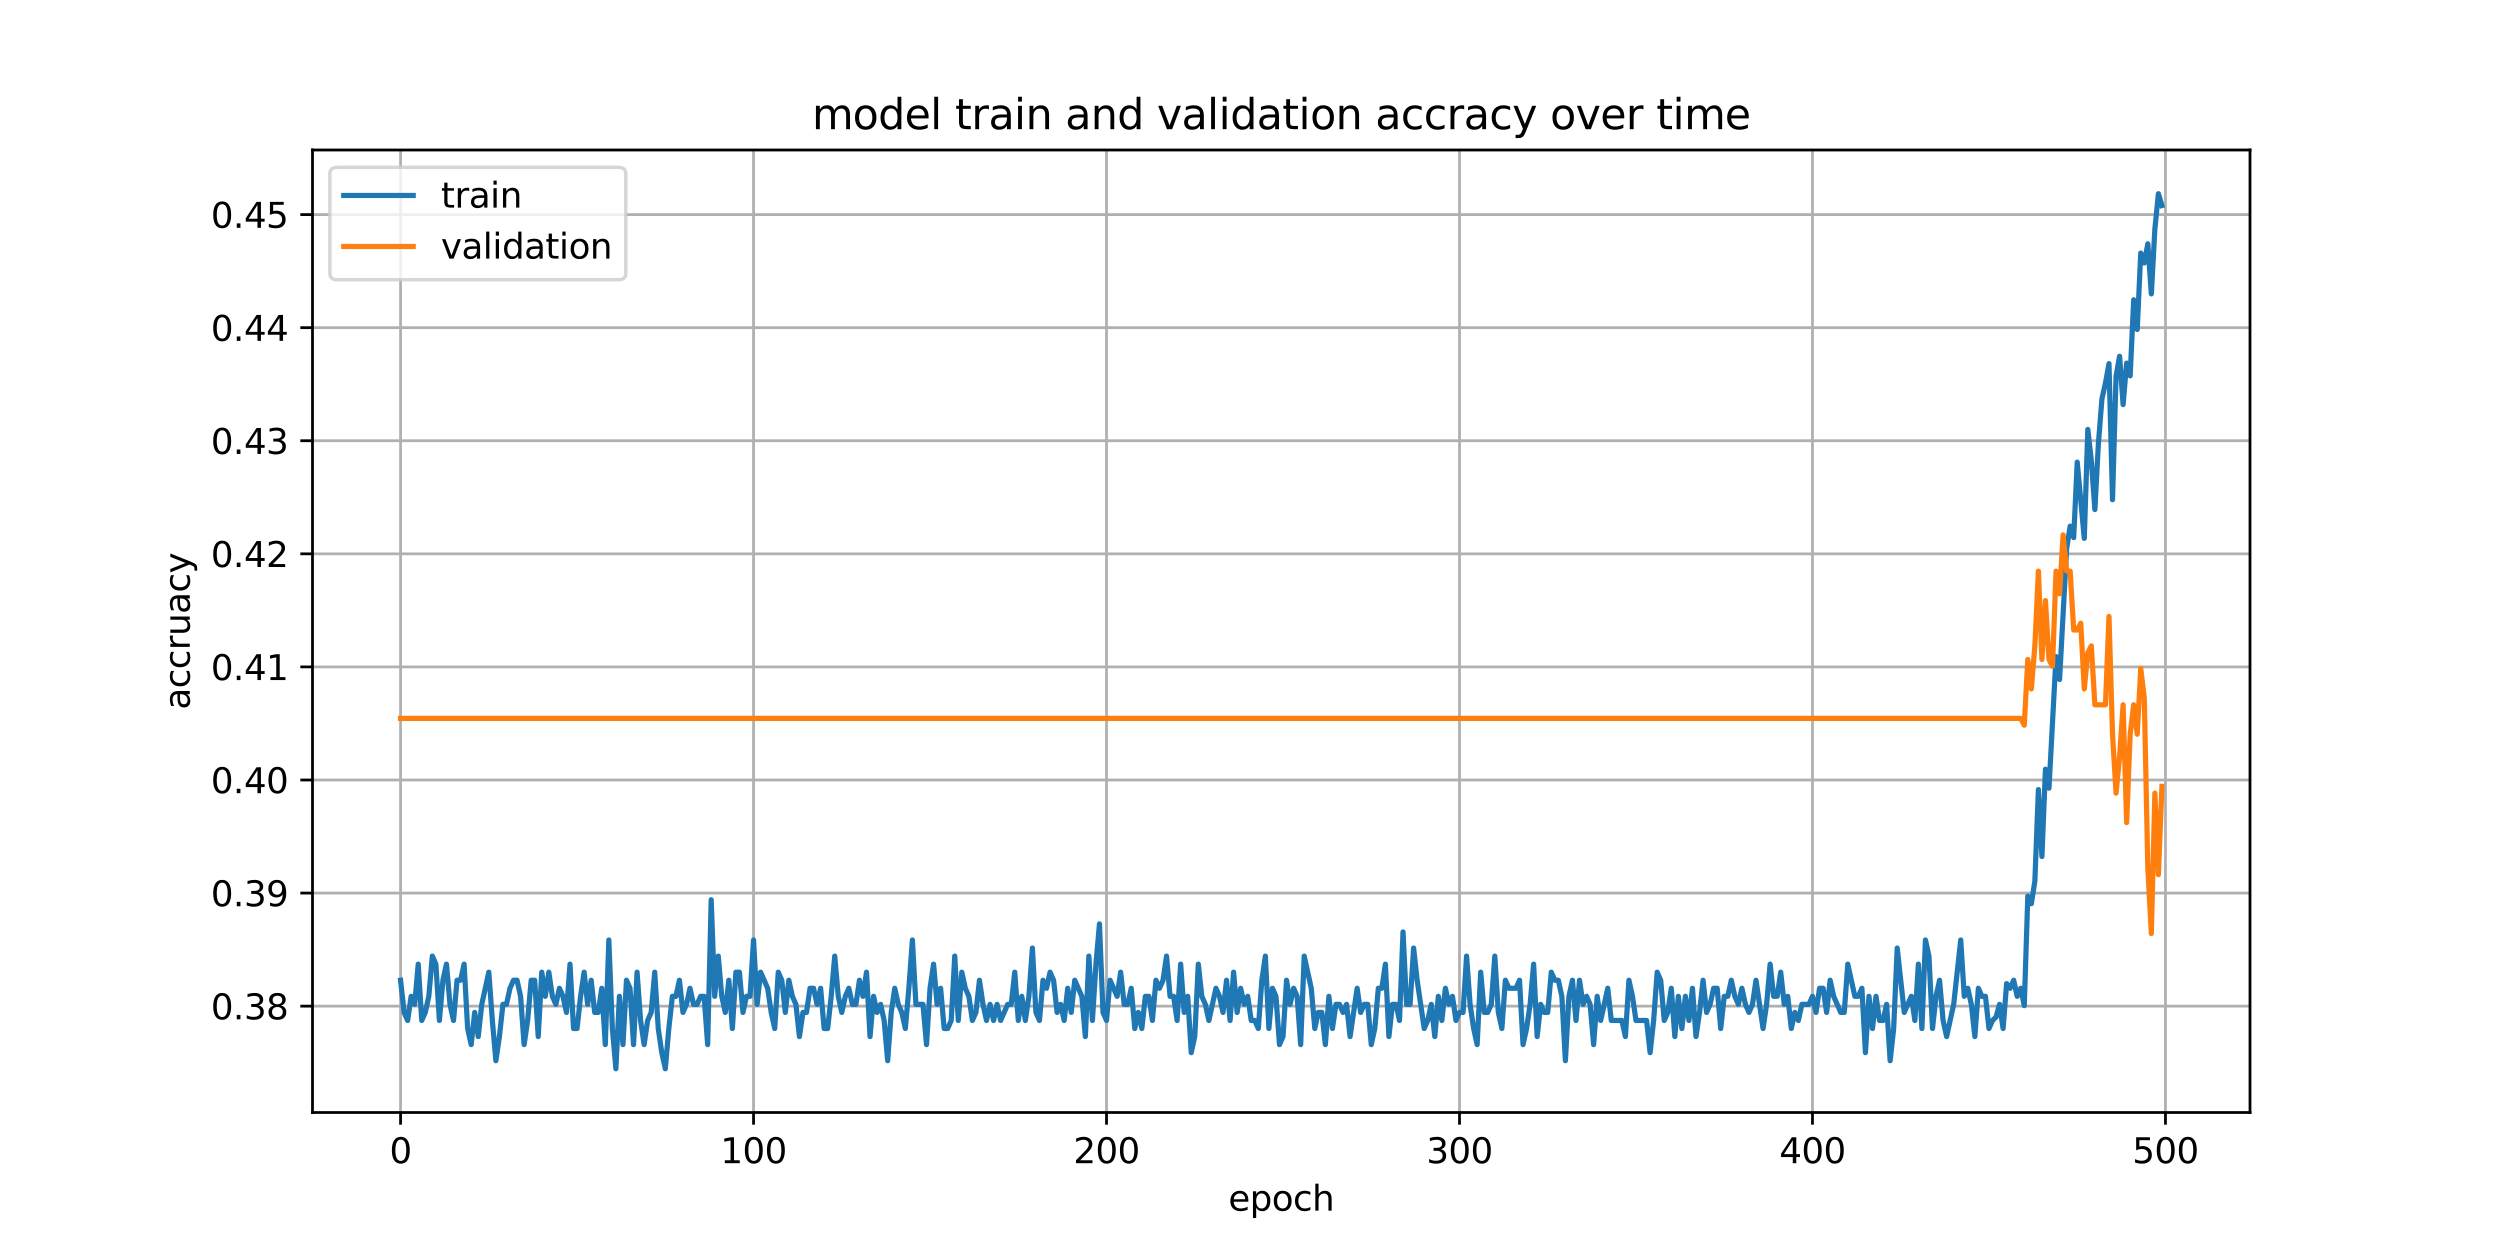 <?xml version="1.0" encoding="utf-8" standalone="no"?>
<!DOCTYPE svg PUBLIC "-//W3C//DTD SVG 1.1//EN"
  "http://www.w3.org/Graphics/SVG/1.1/DTD/svg11.dtd">
<svg xmlns:xlink="http://www.w3.org/1999/xlink" width="720pt" height="360pt" viewBox="0 0 720 360" xmlns="http://www.w3.org/2000/svg" version="1.1">
 <defs>
  <style type="text/css">*{stroke-linejoin: round; stroke-linecap: butt}</style>
 </defs>
 <g id="figure_1">
  <g id="patch_1">
   <path d="M 0 360 
L 720 360 
L 720 0 
L 0 0 
z
" style="fill: #ffffff"/>
  </g>
  <g id="axes_1">
   <g id="patch_2">
    <path d="M 90 320.4 
L 648 320.4 
L 648 43.2 
L 90 43.2 
z
" style="fill: #ffffff"/>
   </g>
   <g id="matplotlib.axis_1">
    <g id="xtick_1">
     <g id="line2d_1">
      <path d="M 115.364 320.4 
L 115.364 43.2 
" clip-path="url(#p033957408f)" style="fill: none; stroke: #b0b0b0; stroke-width: 0.8; stroke-linecap: square"/>
     </g>
     <g id="line2d_2">
      <defs>
       <path id="m71d344d313" d="M 0 0 
L 0 3.5 
" style="stroke: #000000; stroke-width: 0.8"/>
      </defs>
      <g>
       <use xlink:href="#m71d344d313" x="115.364" y="320.4" style="stroke: #000000; stroke-width: 0.8"/>
      </g>
     </g>
     <g id="text_1">
      <!-- 0 -->
      <g transform="translate(112.182 334.998) scale(0.1 -0.1)">
       <defs>
        <path id="DejaVuSans-30" d="M 2034 4250 
Q 1547 4250 1301 3770 
Q 1056 3291 1056 2328 
Q 1056 1369 1301 889 
Q 1547 409 2034 409 
Q 2525 409 2770 889 
Q 3016 1369 3016 2328 
Q 3016 3291 2770 3770 
Q 2525 4250 2034 4250 
z
M 2034 4750 
Q 2819 4750 3233 4129 
Q 3647 3509 3647 2328 
Q 3647 1150 3233 529 
Q 2819 -91 2034 -91 
Q 1250 -91 836 529 
Q 422 1150 422 2328 
Q 422 3509 836 4129 
Q 1250 4750 2034 4750 
z
" transform="scale(0.016)"/>
       </defs>
       <use xlink:href="#DejaVuSans-30"/>
      </g>
     </g>
    </g>
    <g id="xtick_2">
     <g id="line2d_3">
      <path d="M 217.021 320.4 
L 217.021 43.2 
" clip-path="url(#p033957408f)" style="fill: none; stroke: #b0b0b0; stroke-width: 0.8; stroke-linecap: square"/>
     </g>
     <g id="line2d_4">
      <g>
       <use xlink:href="#m71d344d313" x="217.021" y="320.4" style="stroke: #000000; stroke-width: 0.8"/>
      </g>
     </g>
     <g id="text_2">
      <!-- 100 -->
      <g transform="translate(207.478 334.998) scale(0.1 -0.1)">
       <defs>
        <path id="DejaVuSans-31" d="M 794 531 
L 1825 531 
L 1825 4091 
L 703 3866 
L 703 4441 
L 1819 4666 
L 2450 4666 
L 2450 531 
L 3481 531 
L 3481 0 
L 794 0 
L 794 531 
z
" transform="scale(0.016)"/>
       </defs>
       <use xlink:href="#DejaVuSans-31"/>
       <use xlink:href="#DejaVuSans-30" x="63.623"/>
       <use xlink:href="#DejaVuSans-30" x="127.246"/>
      </g>
     </g>
    </g>
    <g id="xtick_3">
     <g id="line2d_5">
      <path d="M 318.679 320.4 
L 318.679 43.2 
" clip-path="url(#p033957408f)" style="fill: none; stroke: #b0b0b0; stroke-width: 0.8; stroke-linecap: square"/>
     </g>
     <g id="line2d_6">
      <g>
       <use xlink:href="#m71d344d313" x="318.679" y="320.4" style="stroke: #000000; stroke-width: 0.8"/>
      </g>
     </g>
     <g id="text_3">
      <!-- 200 -->
      <g transform="translate(309.136 334.998) scale(0.1 -0.1)">
       <defs>
        <path id="DejaVuSans-32" d="M 1228 531 
L 3431 531 
L 3431 0 
L 469 0 
L 469 531 
Q 828 903 1448 1529 
Q 2069 2156 2228 2338 
Q 2531 2678 2651 2914 
Q 2772 3150 2772 3378 
Q 2772 3750 2511 3984 
Q 2250 4219 1831 4219 
Q 1534 4219 1204 4116 
Q 875 4013 500 3803 
L 500 4441 
Q 881 4594 1212 4672 
Q 1544 4750 1819 4750 
Q 2544 4750 2975 4387 
Q 3406 4025 3406 3419 
Q 3406 3131 3298 2873 
Q 3191 2616 2906 2266 
Q 2828 2175 2409 1742 
Q 1991 1309 1228 531 
z
" transform="scale(0.016)"/>
       </defs>
       <use xlink:href="#DejaVuSans-32"/>
       <use xlink:href="#DejaVuSans-30" x="63.623"/>
       <use xlink:href="#DejaVuSans-30" x="127.246"/>
      </g>
     </g>
    </g>
    <g id="xtick_4">
     <g id="line2d_7">
      <path d="M 420.337 320.4 
L 420.337 43.2 
" clip-path="url(#p033957408f)" style="fill: none; stroke: #b0b0b0; stroke-width: 0.8; stroke-linecap: square"/>
     </g>
     <g id="line2d_8">
      <g>
       <use xlink:href="#m71d344d313" x="420.337" y="320.4" style="stroke: #000000; stroke-width: 0.8"/>
      </g>
     </g>
     <g id="text_4">
      <!-- 300 -->
      <g transform="translate(410.793 334.998) scale(0.1 -0.1)">
       <defs>
        <path id="DejaVuSans-33" d="M 2597 2516 
Q 3050 2419 3304 2112 
Q 3559 1806 3559 1356 
Q 3559 666 3084 287 
Q 2609 -91 1734 -91 
Q 1441 -91 1130 -33 
Q 819 25 488 141 
L 488 750 
Q 750 597 1062 519 
Q 1375 441 1716 441 
Q 2309 441 2620 675 
Q 2931 909 2931 1356 
Q 2931 1769 2642 2001 
Q 2353 2234 1838 2234 
L 1294 2234 
L 1294 2753 
L 1863 2753 
Q 2328 2753 2575 2939 
Q 2822 3125 2822 3475 
Q 2822 3834 2567 4026 
Q 2313 4219 1838 4219 
Q 1578 4219 1281 4162 
Q 984 4106 628 3988 
L 628 4550 
Q 988 4650 1302 4700 
Q 1616 4750 1894 4750 
Q 2613 4750 3031 4423 
Q 3450 4097 3450 3541 
Q 3450 3153 3228 2886 
Q 3006 2619 2597 2516 
z
" transform="scale(0.016)"/>
       </defs>
       <use xlink:href="#DejaVuSans-33"/>
       <use xlink:href="#DejaVuSans-30" x="63.623"/>
       <use xlink:href="#DejaVuSans-30" x="127.246"/>
      </g>
     </g>
    </g>
    <g id="xtick_5">
     <g id="line2d_9">
      <path d="M 521.995 320.4 
L 521.995 43.2 
" clip-path="url(#p033957408f)" style="fill: none; stroke: #b0b0b0; stroke-width: 0.8; stroke-linecap: square"/>
     </g>
     <g id="line2d_10">
      <g>
       <use xlink:href="#m71d344d313" x="521.995" y="320.4" style="stroke: #000000; stroke-width: 0.8"/>
      </g>
     </g>
     <g id="text_5">
      <!-- 400 -->
      <g transform="translate(512.451 334.998) scale(0.1 -0.1)">
       <defs>
        <path id="DejaVuSans-34" d="M 2419 4116 
L 825 1625 
L 2419 1625 
L 2419 4116 
z
M 2253 4666 
L 3047 4666 
L 3047 1625 
L 3713 1625 
L 3713 1100 
L 3047 1100 
L 3047 0 
L 2419 0 
L 2419 1100 
L 313 1100 
L 313 1709 
L 2253 4666 
z
" transform="scale(0.016)"/>
       </defs>
       <use xlink:href="#DejaVuSans-34"/>
       <use xlink:href="#DejaVuSans-30" x="63.623"/>
       <use xlink:href="#DejaVuSans-30" x="127.246"/>
      </g>
     </g>
    </g>
    <g id="xtick_6">
     <g id="line2d_11">
      <path d="M 623.653 320.4 
L 623.653 43.2 
" clip-path="url(#p033957408f)" style="fill: none; stroke: #b0b0b0; stroke-width: 0.8; stroke-linecap: square"/>
     </g>
     <g id="line2d_12">
      <g>
       <use xlink:href="#m71d344d313" x="623.653" y="320.4" style="stroke: #000000; stroke-width: 0.8"/>
      </g>
     </g>
     <g id="text_6">
      <!-- 500 -->
      <g transform="translate(614.109 334.998) scale(0.1 -0.1)">
       <defs>
        <path id="DejaVuSans-35" d="M 691 4666 
L 3169 4666 
L 3169 4134 
L 1269 4134 
L 1269 2991 
Q 1406 3038 1543 3061 
Q 1681 3084 1819 3084 
Q 2600 3084 3056 2656 
Q 3513 2228 3513 1497 
Q 3513 744 3044 326 
Q 2575 -91 1722 -91 
Q 1428 -91 1123 -41 
Q 819 9 494 109 
L 494 744 
Q 775 591 1075 516 
Q 1375 441 1709 441 
Q 2250 441 2565 725 
Q 2881 1009 2881 1497 
Q 2881 1984 2565 2268 
Q 2250 2553 1709 2553 
Q 1456 2553 1204 2497 
Q 953 2441 691 2322 
L 691 4666 
z
" transform="scale(0.016)"/>
       </defs>
       <use xlink:href="#DejaVuSans-35"/>
       <use xlink:href="#DejaVuSans-30" x="63.623"/>
       <use xlink:href="#DejaVuSans-30" x="127.246"/>
      </g>
     </g>
    </g>
    <g id="text_7">
     <!-- epoch -->
     <g transform="translate(353.772 348.677) scale(0.1 -0.1)">
      <defs>
       <path id="DejaVuSans-65" d="M 3597 1894 
L 3597 1613 
L 953 1613 
Q 991 1019 1311 708 
Q 1631 397 2203 397 
Q 2534 397 2845 478 
Q 3156 559 3463 722 
L 3463 178 
Q 3153 47 2828 -22 
Q 2503 -91 2169 -91 
Q 1331 -91 842 396 
Q 353 884 353 1716 
Q 353 2575 817 3079 
Q 1281 3584 2069 3584 
Q 2775 3584 3186 3129 
Q 3597 2675 3597 1894 
z
M 3022 2063 
Q 3016 2534 2758 2815 
Q 2500 3097 2075 3097 
Q 1594 3097 1305 2825 
Q 1016 2553 972 2059 
L 3022 2063 
z
" transform="scale(0.016)"/>
       <path id="DejaVuSans-70" d="M 1159 525 
L 1159 -1331 
L 581 -1331 
L 581 3500 
L 1159 3500 
L 1159 2969 
Q 1341 3281 1617 3432 
Q 1894 3584 2278 3584 
Q 2916 3584 3314 3078 
Q 3713 2572 3713 1747 
Q 3713 922 3314 415 
Q 2916 -91 2278 -91 
Q 1894 -91 1617 61 
Q 1341 213 1159 525 
z
M 3116 1747 
Q 3116 2381 2855 2742 
Q 2594 3103 2138 3103 
Q 1681 3103 1420 2742 
Q 1159 2381 1159 1747 
Q 1159 1113 1420 752 
Q 1681 391 2138 391 
Q 2594 391 2855 752 
Q 3116 1113 3116 1747 
z
" transform="scale(0.016)"/>
       <path id="DejaVuSans-6f" d="M 1959 3097 
Q 1497 3097 1228 2736 
Q 959 2375 959 1747 
Q 959 1119 1226 758 
Q 1494 397 1959 397 
Q 2419 397 2687 759 
Q 2956 1122 2956 1747 
Q 2956 2369 2687 2733 
Q 2419 3097 1959 3097 
z
M 1959 3584 
Q 2709 3584 3137 3096 
Q 3566 2609 3566 1747 
Q 3566 888 3137 398 
Q 2709 -91 1959 -91 
Q 1206 -91 779 398 
Q 353 888 353 1747 
Q 353 2609 779 3096 
Q 1206 3584 1959 3584 
z
" transform="scale(0.016)"/>
       <path id="DejaVuSans-63" d="M 3122 3366 
L 3122 2828 
Q 2878 2963 2633 3030 
Q 2388 3097 2138 3097 
Q 1578 3097 1268 2742 
Q 959 2388 959 1747 
Q 959 1106 1268 751 
Q 1578 397 2138 397 
Q 2388 397 2633 464 
Q 2878 531 3122 666 
L 3122 134 
Q 2881 22 2623 -34 
Q 2366 -91 2075 -91 
Q 1284 -91 818 406 
Q 353 903 353 1747 
Q 353 2603 823 3093 
Q 1294 3584 2113 3584 
Q 2378 3584 2631 3529 
Q 2884 3475 3122 3366 
z
" transform="scale(0.016)"/>
       <path id="DejaVuSans-68" d="M 3513 2113 
L 3513 0 
L 2938 0 
L 2938 2094 
Q 2938 2591 2744 2837 
Q 2550 3084 2163 3084 
Q 1697 3084 1428 2787 
Q 1159 2491 1159 1978 
L 1159 0 
L 581 0 
L 581 4863 
L 1159 4863 
L 1159 2956 
Q 1366 3272 1645 3428 
Q 1925 3584 2291 3584 
Q 2894 3584 3203 3211 
Q 3513 2838 3513 2113 
z
" transform="scale(0.016)"/>
      </defs>
      <use xlink:href="#DejaVuSans-65"/>
      <use xlink:href="#DejaVuSans-70" x="61.523"/>
      <use xlink:href="#DejaVuSans-6f" x="125"/>
      <use xlink:href="#DejaVuSans-63" x="186.182"/>
      <use xlink:href="#DejaVuSans-68" x="241.162"/>
     </g>
    </g>
   </g>
   <g id="matplotlib.axis_2">
    <g id="ytick_1">
     <g id="line2d_13">
      <path d="M 90 289.766 
L 648 289.766 
" clip-path="url(#p033957408f)" style="fill: none; stroke: #b0b0b0; stroke-width: 0.8; stroke-linecap: square"/>
     </g>
     <g id="line2d_14">
      <defs>
       <path id="med0f4eaa86" d="M 0 0 
L -3.5 0 
" style="stroke: #000000; stroke-width: 0.8"/>
      </defs>
      <g>
       <use xlink:href="#med0f4eaa86" x="90" y="289.766" style="stroke: #000000; stroke-width: 0.8"/>
      </g>
     </g>
     <g id="text_8">
      <!-- 0.38 -->
      <g transform="translate(60.734 293.565) scale(0.1 -0.1)">
       <defs>
        <path id="DejaVuSans-2e" d="M 684 794 
L 1344 794 
L 1344 0 
L 684 0 
L 684 794 
z
" transform="scale(0.016)"/>
        <path id="DejaVuSans-38" d="M 2034 2216 
Q 1584 2216 1326 1975 
Q 1069 1734 1069 1313 
Q 1069 891 1326 650 
Q 1584 409 2034 409 
Q 2484 409 2743 651 
Q 3003 894 3003 1313 
Q 3003 1734 2745 1975 
Q 2488 2216 2034 2216 
z
M 1403 2484 
Q 997 2584 770 2862 
Q 544 3141 544 3541 
Q 544 4100 942 4425 
Q 1341 4750 2034 4750 
Q 2731 4750 3128 4425 
Q 3525 4100 3525 3541 
Q 3525 3141 3298 2862 
Q 3072 2584 2669 2484 
Q 3125 2378 3379 2068 
Q 3634 1759 3634 1313 
Q 3634 634 3220 271 
Q 2806 -91 2034 -91 
Q 1263 -91 848 271 
Q 434 634 434 1313 
Q 434 1759 690 2068 
Q 947 2378 1403 2484 
z
M 1172 3481 
Q 1172 3119 1398 2916 
Q 1625 2713 2034 2713 
Q 2441 2713 2670 2916 
Q 2900 3119 2900 3481 
Q 2900 3844 2670 4047 
Q 2441 4250 2034 4250 
Q 1625 4250 1398 4047 
Q 1172 3844 1172 3481 
z
" transform="scale(0.016)"/>
       </defs>
       <use xlink:href="#DejaVuSans-30"/>
       <use xlink:href="#DejaVuSans-2e" x="63.623"/>
       <use xlink:href="#DejaVuSans-33" x="95.41"/>
       <use xlink:href="#DejaVuSans-38" x="159.033"/>
      </g>
     </g>
    </g>
    <g id="ytick_2">
     <g id="line2d_15">
      <path d="M 90 257.2 
L 648 257.2 
" clip-path="url(#p033957408f)" style="fill: none; stroke: #b0b0b0; stroke-width: 0.8; stroke-linecap: square"/>
     </g>
     <g id="line2d_16">
      <g>
       <use xlink:href="#med0f4eaa86" x="90" y="257.2" style="stroke: #000000; stroke-width: 0.8"/>
      </g>
     </g>
     <g id="text_9">
      <!-- 0.39 -->
      <g transform="translate(60.734 260.999) scale(0.1 -0.1)">
       <defs>
        <path id="DejaVuSans-39" d="M 703 97 
L 703 672 
Q 941 559 1184 500 
Q 1428 441 1663 441 
Q 2288 441 2617 861 
Q 2947 1281 2994 2138 
Q 2813 1869 2534 1725 
Q 2256 1581 1919 1581 
Q 1219 1581 811 2004 
Q 403 2428 403 3163 
Q 403 3881 828 4315 
Q 1253 4750 1959 4750 
Q 2769 4750 3195 4129 
Q 3622 3509 3622 2328 
Q 3622 1225 3098 567 
Q 2575 -91 1691 -91 
Q 1453 -91 1209 -44 
Q 966 3 703 97 
z
M 1959 2075 
Q 2384 2075 2632 2365 
Q 2881 2656 2881 3163 
Q 2881 3666 2632 3958 
Q 2384 4250 1959 4250 
Q 1534 4250 1286 3958 
Q 1038 3666 1038 3163 
Q 1038 2656 1286 2365 
Q 1534 2075 1959 2075 
z
" transform="scale(0.016)"/>
       </defs>
       <use xlink:href="#DejaVuSans-30"/>
       <use xlink:href="#DejaVuSans-2e" x="63.623"/>
       <use xlink:href="#DejaVuSans-33" x="95.41"/>
       <use xlink:href="#DejaVuSans-39" x="159.033"/>
      </g>
     </g>
    </g>
    <g id="ytick_3">
     <g id="line2d_17">
      <path d="M 90 224.634 
L 648 224.634 
" clip-path="url(#p033957408f)" style="fill: none; stroke: #b0b0b0; stroke-width: 0.8; stroke-linecap: square"/>
     </g>
     <g id="line2d_18">
      <g>
       <use xlink:href="#med0f4eaa86" x="90" y="224.634" style="stroke: #000000; stroke-width: 0.8"/>
      </g>
     </g>
     <g id="text_10">
      <!-- 0.40 -->
      <g transform="translate(60.734 228.434) scale(0.1 -0.1)">
       <use xlink:href="#DejaVuSans-30"/>
       <use xlink:href="#DejaVuSans-2e" x="63.623"/>
       <use xlink:href="#DejaVuSans-34" x="95.41"/>
       <use xlink:href="#DejaVuSans-30" x="159.033"/>
      </g>
     </g>
    </g>
    <g id="ytick_4">
     <g id="line2d_19">
      <path d="M 90 192.069 
L 648 192.069 
" clip-path="url(#p033957408f)" style="fill: none; stroke: #b0b0b0; stroke-width: 0.8; stroke-linecap: square"/>
     </g>
     <g id="line2d_20">
      <g>
       <use xlink:href="#med0f4eaa86" x="90" y="192.069" style="stroke: #000000; stroke-width: 0.8"/>
      </g>
     </g>
     <g id="text_11">
      <!-- 0.41 -->
      <g transform="translate(60.734 195.868) scale(0.1 -0.1)">
       <use xlink:href="#DejaVuSans-30"/>
       <use xlink:href="#DejaVuSans-2e" x="63.623"/>
       <use xlink:href="#DejaVuSans-34" x="95.41"/>
       <use xlink:href="#DejaVuSans-31" x="159.033"/>
      </g>
     </g>
    </g>
    <g id="ytick_5">
     <g id="line2d_21">
      <path d="M 90 159.503 
L 648 159.503 
" clip-path="url(#p033957408f)" style="fill: none; stroke: #b0b0b0; stroke-width: 0.8; stroke-linecap: square"/>
     </g>
     <g id="line2d_22">
      <g>
       <use xlink:href="#med0f4eaa86" x="90" y="159.503" style="stroke: #000000; stroke-width: 0.8"/>
      </g>
     </g>
     <g id="text_12">
      <!-- 0.42 -->
      <g transform="translate(60.734 163.302) scale(0.1 -0.1)">
       <use xlink:href="#DejaVuSans-30"/>
       <use xlink:href="#DejaVuSans-2e" x="63.623"/>
       <use xlink:href="#DejaVuSans-34" x="95.41"/>
       <use xlink:href="#DejaVuSans-32" x="159.033"/>
      </g>
     </g>
    </g>
    <g id="ytick_6">
     <g id="line2d_23">
      <path d="M 90 126.937 
L 648 126.937 
" clip-path="url(#p033957408f)" style="fill: none; stroke: #b0b0b0; stroke-width: 0.8; stroke-linecap: square"/>
     </g>
     <g id="line2d_24">
      <g>
       <use xlink:href="#med0f4eaa86" x="90" y="126.937" style="stroke: #000000; stroke-width: 0.8"/>
      </g>
     </g>
     <g id="text_13">
      <!-- 0.43 -->
      <g transform="translate(60.734 130.736) scale(0.1 -0.1)">
       <use xlink:href="#DejaVuSans-30"/>
       <use xlink:href="#DejaVuSans-2e" x="63.623"/>
       <use xlink:href="#DejaVuSans-34" x="95.41"/>
       <use xlink:href="#DejaVuSans-33" x="159.033"/>
      </g>
     </g>
    </g>
    <g id="ytick_7">
     <g id="line2d_25">
      <path d="M 90 94.371 
L 648 94.371 
" clip-path="url(#p033957408f)" style="fill: none; stroke: #b0b0b0; stroke-width: 0.8; stroke-linecap: square"/>
     </g>
     <g id="line2d_26">
      <g>
       <use xlink:href="#med0f4eaa86" x="90" y="94.371" style="stroke: #000000; stroke-width: 0.8"/>
      </g>
     </g>
     <g id="text_14">
      <!-- 0.44 -->
      <g transform="translate(60.734 98.17) scale(0.1 -0.1)">
       <use xlink:href="#DejaVuSans-30"/>
       <use xlink:href="#DejaVuSans-2e" x="63.623"/>
       <use xlink:href="#DejaVuSans-34" x="95.41"/>
       <use xlink:href="#DejaVuSans-34" x="159.033"/>
      </g>
     </g>
    </g>
    <g id="ytick_8">
     <g id="line2d_27">
      <path d="M 90 61.805 
L 648 61.805 
" clip-path="url(#p033957408f)" style="fill: none; stroke: #b0b0b0; stroke-width: 0.8; stroke-linecap: square"/>
     </g>
     <g id="line2d_28">
      <g>
       <use xlink:href="#med0f4eaa86" x="90" y="61.805" style="stroke: #000000; stroke-width: 0.8"/>
      </g>
     </g>
     <g id="text_15">
      <!-- 0.45 -->
      <g transform="translate(60.734 65.604) scale(0.1 -0.1)">
       <use xlink:href="#DejaVuSans-30"/>
       <use xlink:href="#DejaVuSans-2e" x="63.623"/>
       <use xlink:href="#DejaVuSans-34" x="95.41"/>
       <use xlink:href="#DejaVuSans-35" x="159.033"/>
      </g>
     </g>
    </g>
    <g id="text_16">
     <!-- accruacy -->
     <g transform="translate(54.655 204.359) rotate(-90) scale(0.1 -0.1)">
      <defs>
       <path id="DejaVuSans-61" d="M 2194 1759 
Q 1497 1759 1228 1600 
Q 959 1441 959 1056 
Q 959 750 1161 570 
Q 1363 391 1709 391 
Q 2188 391 2477 730 
Q 2766 1069 2766 1631 
L 2766 1759 
L 2194 1759 
z
M 3341 1997 
L 3341 0 
L 2766 0 
L 2766 531 
Q 2569 213 2275 61 
Q 1981 -91 1556 -91 
Q 1019 -91 701 211 
Q 384 513 384 1019 
Q 384 1609 779 1909 
Q 1175 2209 1959 2209 
L 2766 2209 
L 2766 2266 
Q 2766 2663 2505 2880 
Q 2244 3097 1772 3097 
Q 1472 3097 1187 3025 
Q 903 2953 641 2809 
L 641 3341 
Q 956 3463 1253 3523 
Q 1550 3584 1831 3584 
Q 2591 3584 2966 3190 
Q 3341 2797 3341 1997 
z
" transform="scale(0.016)"/>
       <path id="DejaVuSans-72" d="M 2631 2963 
Q 2534 3019 2420 3045 
Q 2306 3072 2169 3072 
Q 1681 3072 1420 2755 
Q 1159 2438 1159 1844 
L 1159 0 
L 581 0 
L 581 3500 
L 1159 3500 
L 1159 2956 
Q 1341 3275 1631 3429 
Q 1922 3584 2338 3584 
Q 2397 3584 2469 3576 
Q 2541 3569 2628 3553 
L 2631 2963 
z
" transform="scale(0.016)"/>
       <path id="DejaVuSans-75" d="M 544 1381 
L 544 3500 
L 1119 3500 
L 1119 1403 
Q 1119 906 1312 657 
Q 1506 409 1894 409 
Q 2359 409 2629 706 
Q 2900 1003 2900 1516 
L 2900 3500 
L 3475 3500 
L 3475 0 
L 2900 0 
L 2900 538 
Q 2691 219 2414 64 
Q 2138 -91 1772 -91 
Q 1169 -91 856 284 
Q 544 659 544 1381 
z
M 1991 3584 
L 1991 3584 
z
" transform="scale(0.016)"/>
       <path id="DejaVuSans-79" d="M 2059 -325 
Q 1816 -950 1584 -1140 
Q 1353 -1331 966 -1331 
L 506 -1331 
L 506 -850 
L 844 -850 
Q 1081 -850 1212 -737 
Q 1344 -625 1503 -206 
L 1606 56 
L 191 3500 
L 800 3500 
L 1894 763 
L 2988 3500 
L 3597 3500 
L 2059 -325 
z
" transform="scale(0.016)"/>
      </defs>
      <use xlink:href="#DejaVuSans-61"/>
      <use xlink:href="#DejaVuSans-63" x="61.279"/>
      <use xlink:href="#DejaVuSans-63" x="116.26"/>
      <use xlink:href="#DejaVuSans-72" x="171.24"/>
      <use xlink:href="#DejaVuSans-75" x="212.354"/>
      <use xlink:href="#DejaVuSans-61" x="275.732"/>
      <use xlink:href="#DejaVuSans-63" x="337.012"/>
      <use xlink:href="#DejaVuSans-79" x="391.992"/>
     </g>
    </g>
   </g>
   <g id="line2d_29">
    <path d="M 115.364 282.306 
L 116.38 291.577 
L 117.397 293.895 
L 118.413 286.942 
L 119.43 289.259 
L 120.447 277.671 
L 121.463 293.895 
L 122.48 291.577 
L 123.496 286.942 
L 124.513 275.354 
L 125.529 277.671 
L 126.546 293.895 
L 127.563 282.306 
L 128.579 277.671 
L 129.596 289.259 
L 130.612 293.895 
L 131.629 282.306 
L 132.645 282.306 
L 133.662 277.671 
L 134.679 296.212 
L 135.695 300.847 
L 136.712 291.577 
L 137.728 298.53 
L 138.745 289.259 
L 140.778 279.989 
L 141.795 293.895 
L 142.811 305.482 
L 143.828 298.53 
L 144.844 289.259 
L 145.861 289.259 
L 146.878 284.624 
L 147.894 282.306 
L 148.911 282.306 
L 149.927 286.942 
L 150.944 300.847 
L 151.96 293.895 
L 152.977 282.306 
L 153.994 282.306 
L 155.01 298.53 
L 156.027 279.989 
L 157.043 286.942 
L 158.06 279.989 
L 159.077 286.942 
L 160.093 289.259 
L 161.11 284.624 
L 162.126 286.942 
L 163.143 291.577 
L 164.159 277.671 
L 165.176 296.212 
L 166.193 296.212 
L 167.209 286.942 
L 168.226 279.989 
L 169.242 289.259 
L 170.259 282.306 
L 171.275 291.577 
L 172.292 291.577 
L 173.309 284.624 
L 174.325 300.847 
L 175.342 270.718 
L 176.358 296.212 
L 177.375 307.8 
L 178.392 286.942 
L 179.408 300.847 
L 180.425 282.306 
L 181.441 284.624 
L 182.458 300.847 
L 183.474 279.989 
L 184.491 293.895 
L 185.508 300.847 
L 186.524 293.895 
L 187.541 291.577 
L 188.557 279.989 
L 189.574 296.212 
L 190.59 303.165 
L 191.607 307.8 
L 192.624 296.212 
L 193.64 286.942 
L 194.657 286.942 
L 195.673 282.306 
L 196.69 291.577 
L 197.707 289.259 
L 198.723 284.624 
L 199.74 289.259 
L 200.756 289.259 
L 201.773 286.942 
L 202.789 286.942 
L 203.806 300.847 
L 204.823 259.13 
L 205.839 286.942 
L 206.856 275.354 
L 207.872 286.942 
L 208.889 291.577 
L 209.905 282.306 
L 210.922 296.212 
L 211.939 279.989 
L 212.955 279.989 
L 213.972 291.577 
L 214.988 286.942 
L 216.005 286.942 
L 217.021 270.718 
L 218.038 289.259 
L 219.055 279.989 
L 221.088 284.624 
L 222.104 291.577 
L 223.121 296.212 
L 224.138 279.989 
L 225.154 282.306 
L 226.171 291.577 
L 227.187 282.306 
L 228.204 286.942 
L 229.22 289.259 
L 230.237 298.53 
L 231.254 291.577 
L 232.27 291.577 
L 233.287 284.624 
L 234.303 284.624 
L 235.32 289.259 
L 236.336 284.624 
L 237.353 296.212 
L 238.37 296.212 
L 239.386 286.942 
L 240.403 275.354 
L 241.419 286.942 
L 242.436 291.577 
L 243.453 286.942 
L 244.469 284.624 
L 245.486 289.259 
L 246.502 289.259 
L 247.519 282.306 
L 248.535 286.942 
L 249.552 279.989 
L 250.569 298.53 
L 251.585 286.942 
L 252.602 291.577 
L 253.618 289.259 
L 254.635 293.895 
L 255.651 305.482 
L 256.668 291.577 
L 257.685 284.624 
L 258.701 289.259 
L 259.718 291.577 
L 260.734 296.212 
L 261.751 284.624 
L 262.768 270.718 
L 263.784 289.259 
L 265.817 289.259 
L 266.834 300.847 
L 267.85 284.624 
L 268.867 277.671 
L 269.884 289.259 
L 270.9 284.624 
L 271.917 296.212 
L 272.933 296.212 
L 273.95 293.895 
L 274.966 275.354 
L 275.983 293.895 
L 277 279.989 
L 278.016 284.624 
L 279.033 286.942 
L 280.049 293.895 
L 281.066 291.577 
L 282.083 282.306 
L 283.099 289.259 
L 284.116 293.895 
L 285.132 289.259 
L 286.149 293.895 
L 287.165 289.259 
L 288.182 293.895 
L 290.215 289.259 
L 291.232 289.259 
L 292.248 279.989 
L 293.265 293.895 
L 294.281 286.942 
L 295.298 293.895 
L 296.315 286.942 
L 297.331 273.036 
L 298.348 291.577 
L 299.364 293.895 
L 300.381 282.306 
L 301.398 284.624 
L 302.414 279.989 
L 303.431 282.306 
L 304.447 291.577 
L 305.464 289.259 
L 306.48 293.895 
L 307.497 284.624 
L 308.514 291.577 
L 309.53 282.306 
L 311.563 286.942 
L 312.58 298.53 
L 313.596 275.354 
L 314.613 293.895 
L 315.63 277.671 
L 316.646 266.083 
L 317.663 291.577 
L 318.679 293.895 
L 319.696 282.306 
L 321.729 286.942 
L 322.746 279.989 
L 323.762 289.259 
L 324.779 289.259 
L 325.795 284.624 
L 326.812 296.212 
L 327.829 291.577 
L 328.845 296.212 
L 329.862 286.942 
L 330.878 286.942 
L 331.895 293.895 
L 332.911 282.306 
L 333.928 284.624 
L 334.945 282.306 
L 335.961 275.354 
L 336.978 286.942 
L 337.994 286.942 
L 339.011 293.895 
L 340.028 277.671 
L 341.044 291.577 
L 342.061 286.942 
L 343.077 303.165 
L 344.094 298.53 
L 345.11 277.671 
L 346.127 286.942 
L 347.144 289.259 
L 348.16 293.895 
L 350.193 284.624 
L 351.21 286.942 
L 352.226 291.577 
L 353.243 282.306 
L 354.26 293.895 
L 355.276 279.989 
L 356.293 291.577 
L 357.309 284.624 
L 358.326 289.259 
L 359.343 286.942 
L 360.359 293.895 
L 361.376 293.895 
L 362.392 296.212 
L 363.409 282.306 
L 364.425 275.354 
L 365.442 296.212 
L 366.459 284.624 
L 367.475 286.942 
L 368.492 300.847 
L 369.508 298.53 
L 370.525 282.306 
L 371.541 289.259 
L 372.558 284.624 
L 373.575 286.942 
L 374.591 300.847 
L 375.608 275.354 
L 377.641 284.624 
L 378.657 296.212 
L 379.674 291.577 
L 380.691 291.577 
L 381.707 300.847 
L 382.724 286.942 
L 383.74 296.212 
L 384.757 289.259 
L 385.774 289.259 
L 386.79 291.577 
L 387.807 289.259 
L 388.823 298.53 
L 390.856 284.624 
L 391.873 291.577 
L 392.89 289.259 
L 393.906 289.259 
L 394.923 300.847 
L 395.939 296.212 
L 396.956 284.624 
L 397.972 284.624 
L 398.989 277.671 
L 400.006 298.53 
L 401.022 289.259 
L 402.039 289.259 
L 403.055 293.895 
L 404.072 268.401 
L 405.089 289.259 
L 406.105 289.259 
L 407.122 273.036 
L 408.138 282.306 
L 410.171 296.212 
L 411.188 293.895 
L 412.205 289.259 
L 413.221 298.53 
L 414.238 286.942 
L 415.254 293.895 
L 416.271 284.624 
L 417.287 289.259 
L 418.304 286.942 
L 419.321 293.895 
L 420.337 291.577 
L 421.354 291.577 
L 422.37 275.354 
L 423.387 289.259 
L 424.404 296.212 
L 425.42 300.847 
L 426.437 279.989 
L 427.453 291.577 
L 428.47 291.577 
L 429.486 289.259 
L 430.503 275.354 
L 431.52 291.577 
L 432.536 296.212 
L 433.553 282.306 
L 434.569 284.624 
L 436.602 284.624 
L 437.619 282.306 
L 438.636 300.847 
L 439.652 296.212 
L 440.669 289.259 
L 441.685 277.671 
L 442.702 298.53 
L 443.719 289.259 
L 444.735 291.577 
L 445.752 291.577 
L 446.768 279.989 
L 447.785 282.306 
L 448.801 282.306 
L 449.818 286.942 
L 450.835 305.482 
L 451.851 286.942 
L 452.868 282.306 
L 453.884 293.895 
L 454.901 282.306 
L 455.917 289.259 
L 456.934 286.942 
L 457.951 289.259 
L 458.967 300.847 
L 459.984 286.942 
L 461 293.895 
L 463.034 284.624 
L 464.05 293.895 
L 467.1 293.895 
L 468.116 298.53 
L 469.133 282.306 
L 470.15 286.942 
L 471.166 293.895 
L 474.216 293.895 
L 475.232 303.165 
L 476.249 293.895 
L 477.266 279.989 
L 478.282 282.306 
L 479.299 293.895 
L 480.315 291.577 
L 481.332 284.624 
L 482.349 298.53 
L 483.365 286.942 
L 484.382 296.212 
L 485.398 286.942 
L 486.415 293.895 
L 487.431 284.624 
L 488.448 298.53 
L 489.465 291.577 
L 490.481 282.306 
L 491.498 291.577 
L 492.514 289.259 
L 493.531 284.624 
L 494.547 284.624 
L 495.564 296.212 
L 496.581 286.942 
L 497.597 286.942 
L 498.614 282.306 
L 499.63 286.942 
L 500.647 289.259 
L 501.664 284.624 
L 502.68 289.259 
L 503.697 291.577 
L 504.713 289.259 
L 505.73 282.306 
L 507.763 296.212 
L 508.78 289.259 
L 509.796 277.671 
L 510.813 286.942 
L 511.829 286.942 
L 512.846 279.989 
L 513.862 289.259 
L 514.879 286.942 
L 515.896 296.212 
L 516.912 291.577 
L 517.929 293.895 
L 518.945 289.259 
L 520.979 289.259 
L 521.995 286.942 
L 523.012 291.577 
L 524.028 284.624 
L 525.045 284.624 
L 526.061 291.577 
L 527.078 282.306 
L 528.095 286.942 
L 530.128 291.577 
L 531.144 291.577 
L 532.161 277.671 
L 534.194 286.942 
L 535.211 286.942 
L 536.227 284.624 
L 537.244 303.165 
L 538.26 286.942 
L 539.277 296.212 
L 540.293 286.942 
L 541.31 293.895 
L 542.327 293.895 
L 543.343 289.259 
L 544.36 305.482 
L 545.376 296.212 
L 546.393 273.036 
L 548.426 291.577 
L 550.459 286.942 
L 551.476 293.895 
L 552.492 277.671 
L 553.509 296.212 
L 554.526 270.718 
L 555.542 275.354 
L 556.559 296.212 
L 557.575 286.942 
L 558.592 282.306 
L 559.608 293.895 
L 560.625 298.53 
L 562.658 289.259 
L 564.691 270.718 
L 565.708 286.942 
L 566.725 284.624 
L 567.741 289.259 
L 568.758 298.53 
L 569.774 284.624 
L 570.791 286.942 
L 571.807 286.942 
L 572.824 296.212 
L 573.841 293.895 
L 574.857 292.916 
L 575.874 289.259 
L 576.89 296.212 
L 577.907 283.285 
L 578.923 284.624 
L 579.94 282.306 
L 580.957 286.942 
L 581.973 284.624 
L 582.99 289.62 
L 584.006 258.1 
L 585.023 260.264 
L 586.04 253.774 
L 587.056 227.405 
L 588.073 246.667 
L 589.089 221.534 
L 590.106 226.993 
L 592.139 189.088 
L 593.156 195.68 
L 595.189 158.032 
L 596.205 151.542 
L 597.222 154.839 
L 598.238 133.105 
L 600.272 155.045 
L 601.288 123.68 
L 602.305 132.693 
L 603.321 146.753 
L 604.338 127.8 
L 605.355 114.873 
L 606.371 110.341 
L 607.388 104.727 
L 608.404 143.92 
L 609.421 108.384 
L 610.437 102.615 
L 611.454 116.521 
L 612.471 104.573 
L 613.487 108.229 
L 614.504 86.341 
L 615.52 94.89 
L 616.537 72.899 
L 617.553 75.731 
L 618.57 70.221 
L 619.587 84.641 
L 620.603 65.946 
L 621.62 55.8 
L 622.636 59.199 
L 622.636 59.199 
" clip-path="url(#p033957408f)" style="fill: none; stroke: #1f77b4; stroke-width: 1.5; stroke-linecap: square"/>
   </g>
   <g id="line2d_30">
    <path d="M 115.364 206.89 
L 581.973 206.89 
L 582.99 208.847 
L 584.006 189.929 
L 585.023 198.409 
L 586.04 186.015 
L 587.056 164.487 
L 588.073 189.929 
L 589.089 172.967 
L 590.106 189.929 
L 591.122 191.886 
L 592.139 164.487 
L 593.156 171.01 
L 594.172 154.049 
L 595.189 164.487 
L 596.205 164.487 
L 597.222 181.448 
L 598.238 181.448 
L 599.255 179.491 
L 600.272 198.409 
L 601.288 187.972 
L 602.305 186.015 
L 603.321 202.976 
L 606.371 202.976 
L 607.388 177.534 
L 608.404 211.457 
L 609.421 228.418 
L 610.437 217.98 
L 611.454 202.976 
L 612.471 236.899 
L 613.487 211.457 
L 614.504 202.976 
L 615.52 211.457 
L 616.537 192.538 
L 617.553 201.019 
L 618.57 249.946 
L 619.587 268.864 
L 620.603 228.418 
L 621.62 251.903 
L 622.636 226.461 
L 622.636 226.461 
" clip-path="url(#p033957408f)" style="fill: none; stroke: #ff7f0e; stroke-width: 1.5; stroke-linecap: square"/>
   </g>
   <g id="patch_3">
    <path d="M 90 320.4 
L 90 43.2 
" style="fill: none; stroke: #000000; stroke-width: 0.8; stroke-linejoin: miter; stroke-linecap: square"/>
   </g>
   <g id="patch_4">
    <path d="M 648 320.4 
L 648 43.2 
" style="fill: none; stroke: #000000; stroke-width: 0.8; stroke-linejoin: miter; stroke-linecap: square"/>
   </g>
   <g id="patch_5">
    <path d="M 90 320.4 
L 648 320.4 
" style="fill: none; stroke: #000000; stroke-width: 0.8; stroke-linejoin: miter; stroke-linecap: square"/>
   </g>
   <g id="patch_6">
    <path d="M 90 43.2 
L 648 43.2 
" style="fill: none; stroke: #000000; stroke-width: 0.8; stroke-linejoin: miter; stroke-linecap: square"/>
   </g>
   <g id="text_17">
    <!-- model train and validation accracy over time -->
    <g transform="translate(233.876 37.2) scale(0.12 -0.12)">
     <defs>
      <path id="DejaVuSans-6d" d="M 3328 2828 
Q 3544 3216 3844 3400 
Q 4144 3584 4550 3584 
Q 5097 3584 5394 3201 
Q 5691 2819 5691 2113 
L 5691 0 
L 5113 0 
L 5113 2094 
Q 5113 2597 4934 2840 
Q 4756 3084 4391 3084 
Q 3944 3084 3684 2787 
Q 3425 2491 3425 1978 
L 3425 0 
L 2847 0 
L 2847 2094 
Q 2847 2600 2669 2842 
Q 2491 3084 2119 3084 
Q 1678 3084 1418 2786 
Q 1159 2488 1159 1978 
L 1159 0 
L 581 0 
L 581 3500 
L 1159 3500 
L 1159 2956 
Q 1356 3278 1631 3431 
Q 1906 3584 2284 3584 
Q 2666 3584 2933 3390 
Q 3200 3197 3328 2828 
z
" transform="scale(0.016)"/>
      <path id="DejaVuSans-64" d="M 2906 2969 
L 2906 4863 
L 3481 4863 
L 3481 0 
L 2906 0 
L 2906 525 
Q 2725 213 2448 61 
Q 2172 -91 1784 -91 
Q 1150 -91 751 415 
Q 353 922 353 1747 
Q 353 2572 751 3078 
Q 1150 3584 1784 3584 
Q 2172 3584 2448 3432 
Q 2725 3281 2906 2969 
z
M 947 1747 
Q 947 1113 1208 752 
Q 1469 391 1925 391 
Q 2381 391 2643 752 
Q 2906 1113 2906 1747 
Q 2906 2381 2643 2742 
Q 2381 3103 1925 3103 
Q 1469 3103 1208 2742 
Q 947 2381 947 1747 
z
" transform="scale(0.016)"/>
      <path id="DejaVuSans-6c" d="M 603 4863 
L 1178 4863 
L 1178 0 
L 603 0 
L 603 4863 
z
" transform="scale(0.016)"/>
      <path id="DejaVuSans-20" transform="scale(0.016)"/>
      <path id="DejaVuSans-74" d="M 1172 4494 
L 1172 3500 
L 2356 3500 
L 2356 3053 
L 1172 3053 
L 1172 1153 
Q 1172 725 1289 603 
Q 1406 481 1766 481 
L 2356 481 
L 2356 0 
L 1766 0 
Q 1100 0 847 248 
Q 594 497 594 1153 
L 594 3053 
L 172 3053 
L 172 3500 
L 594 3500 
L 594 4494 
L 1172 4494 
z
" transform="scale(0.016)"/>
      <path id="DejaVuSans-69" d="M 603 3500 
L 1178 3500 
L 1178 0 
L 603 0 
L 603 3500 
z
M 603 4863 
L 1178 4863 
L 1178 4134 
L 603 4134 
L 603 4863 
z
" transform="scale(0.016)"/>
      <path id="DejaVuSans-6e" d="M 3513 2113 
L 3513 0 
L 2938 0 
L 2938 2094 
Q 2938 2591 2744 2837 
Q 2550 3084 2163 3084 
Q 1697 3084 1428 2787 
Q 1159 2491 1159 1978 
L 1159 0 
L 581 0 
L 581 3500 
L 1159 3500 
L 1159 2956 
Q 1366 3272 1645 3428 
Q 1925 3584 2291 3584 
Q 2894 3584 3203 3211 
Q 3513 2838 3513 2113 
z
" transform="scale(0.016)"/>
      <path id="DejaVuSans-76" d="M 191 3500 
L 800 3500 
L 1894 563 
L 2988 3500 
L 3597 3500 
L 2284 0 
L 1503 0 
L 191 3500 
z
" transform="scale(0.016)"/>
     </defs>
     <use xlink:href="#DejaVuSans-6d"/>
     <use xlink:href="#DejaVuSans-6f" x="97.412"/>
     <use xlink:href="#DejaVuSans-64" x="158.594"/>
     <use xlink:href="#DejaVuSans-65" x="222.07"/>
     <use xlink:href="#DejaVuSans-6c" x="283.594"/>
     <use xlink:href="#DejaVuSans-20" x="311.377"/>
     <use xlink:href="#DejaVuSans-74" x="343.164"/>
     <use xlink:href="#DejaVuSans-72" x="382.373"/>
     <use xlink:href="#DejaVuSans-61" x="423.486"/>
     <use xlink:href="#DejaVuSans-69" x="484.766"/>
     <use xlink:href="#DejaVuSans-6e" x="512.549"/>
     <use xlink:href="#DejaVuSans-20" x="575.928"/>
     <use xlink:href="#DejaVuSans-61" x="607.715"/>
     <use xlink:href="#DejaVuSans-6e" x="668.994"/>
     <use xlink:href="#DejaVuSans-64" x="732.373"/>
     <use xlink:href="#DejaVuSans-20" x="795.85"/>
     <use xlink:href="#DejaVuSans-76" x="827.637"/>
     <use xlink:href="#DejaVuSans-61" x="886.816"/>
     <use xlink:href="#DejaVuSans-6c" x="948.096"/>
     <use xlink:href="#DejaVuSans-69" x="975.879"/>
     <use xlink:href="#DejaVuSans-64" x="1003.662"/>
     <use xlink:href="#DejaVuSans-61" x="1067.139"/>
     <use xlink:href="#DejaVuSans-74" x="1128.418"/>
     <use xlink:href="#DejaVuSans-69" x="1167.627"/>
     <use xlink:href="#DejaVuSans-6f" x="1195.41"/>
     <use xlink:href="#DejaVuSans-6e" x="1256.592"/>
     <use xlink:href="#DejaVuSans-20" x="1319.971"/>
     <use xlink:href="#DejaVuSans-61" x="1351.758"/>
     <use xlink:href="#DejaVuSans-63" x="1413.037"/>
     <use xlink:href="#DejaVuSans-63" x="1468.018"/>
     <use xlink:href="#DejaVuSans-72" x="1522.998"/>
     <use xlink:href="#DejaVuSans-61" x="1564.111"/>
     <use xlink:href="#DejaVuSans-63" x="1625.391"/>
     <use xlink:href="#DejaVuSans-79" x="1680.371"/>
     <use xlink:href="#DejaVuSans-20" x="1739.551"/>
     <use xlink:href="#DejaVuSans-6f" x="1771.338"/>
     <use xlink:href="#DejaVuSans-76" x="1832.52"/>
     <use xlink:href="#DejaVuSans-65" x="1891.699"/>
     <use xlink:href="#DejaVuSans-72" x="1953.223"/>
     <use xlink:href="#DejaVuSans-20" x="1994.336"/>
     <use xlink:href="#DejaVuSans-74" x="2026.123"/>
     <use xlink:href="#DejaVuSans-69" x="2065.332"/>
     <use xlink:href="#DejaVuSans-6d" x="2093.115"/>
     <use xlink:href="#DejaVuSans-65" x="2190.527"/>
    </g>
   </g>
   <g id="legend_1">
    <g id="patch_7">
     <path d="M 97 80.556 
L 178.234 80.556 
Q 180.234 80.556 180.234 78.556 
L 180.234 50.2 
Q 180.234 48.2 178.234 48.2 
L 97 48.2 
Q 95 48.2 95 50.2 
L 95 78.556 
Q 95 80.556 97 80.556 
z
" style="fill: #ffffff; opacity: 0.8; stroke: #cccccc; stroke-linejoin: miter"/>
    </g>
    <g id="line2d_31">
     <path d="M 99 56.298 
L 109 56.298 
L 119 56.298 
" style="fill: none; stroke: #1f77b4; stroke-width: 1.5; stroke-linecap: square"/>
    </g>
    <g id="text_18">
     <!-- train -->
     <g transform="translate(127 59.798) scale(0.1 -0.1)">
      <use xlink:href="#DejaVuSans-74"/>
      <use xlink:href="#DejaVuSans-72" x="39.209"/>
      <use xlink:href="#DejaVuSans-61" x="80.322"/>
      <use xlink:href="#DejaVuSans-69" x="141.602"/>
      <use xlink:href="#DejaVuSans-6e" x="169.385"/>
     </g>
    </g>
    <g id="line2d_32">
     <path d="M 99 70.977 
L 109 70.977 
L 119 70.977 
" style="fill: none; stroke: #ff7f0e; stroke-width: 1.5; stroke-linecap: square"/>
    </g>
    <g id="text_19">
     <!-- validation -->
     <g transform="translate(127 74.477) scale(0.1 -0.1)">
      <use xlink:href="#DejaVuSans-76"/>
      <use xlink:href="#DejaVuSans-61" x="59.18"/>
      <use xlink:href="#DejaVuSans-6c" x="120.459"/>
      <use xlink:href="#DejaVuSans-69" x="148.242"/>
      <use xlink:href="#DejaVuSans-64" x="176.025"/>
      <use xlink:href="#DejaVuSans-61" x="239.502"/>
      <use xlink:href="#DejaVuSans-74" x="300.781"/>
      <use xlink:href="#DejaVuSans-69" x="339.99"/>
      <use xlink:href="#DejaVuSans-6f" x="367.773"/>
      <use xlink:href="#DejaVuSans-6e" x="428.955"/>
     </g>
    </g>
   </g>
  </g>
 </g>
 <defs>
  <clipPath id="p033957408f">
   <rect x="90" y="43.2" width="558" height="277.2"/>
  </clipPath>
 </defs>
</svg>
